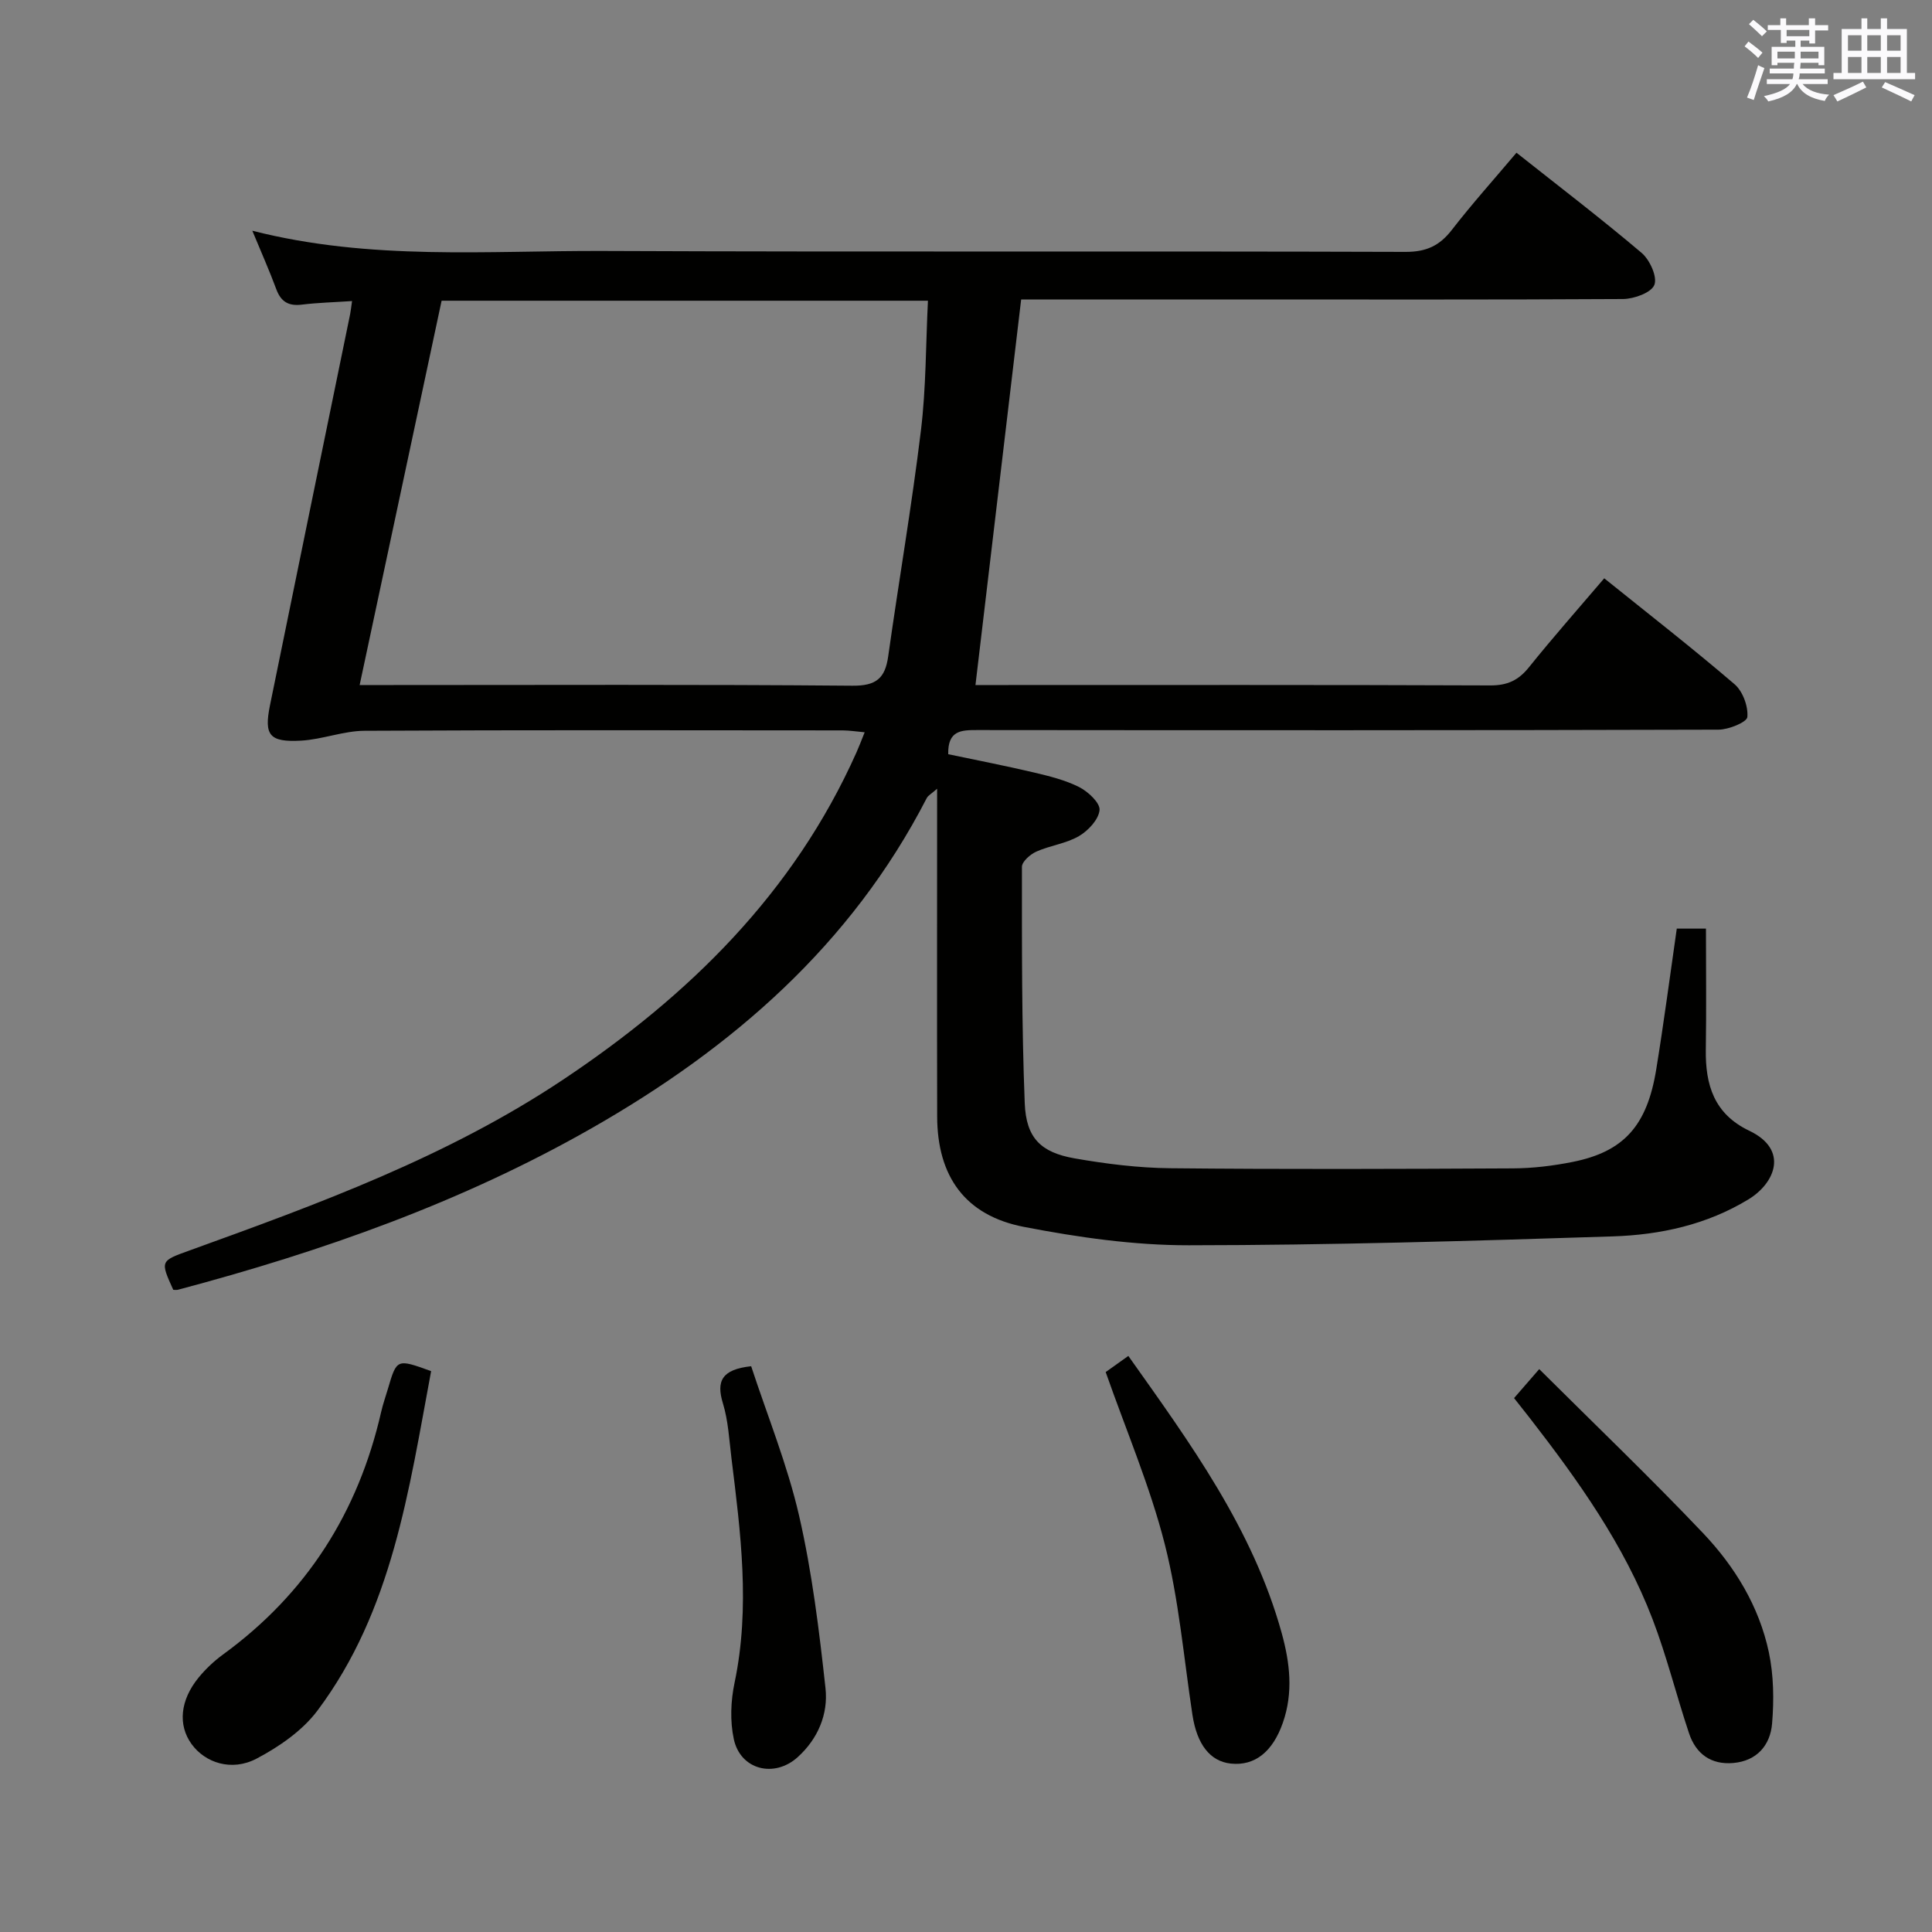 <svg enable-background="new 0 0 400 400" viewBox="0 0 400 400" xmlns="http://www.w3.org/2000/svg"><rect x="0" y="0" width="400" height="400" fill="#808080" stroke="none"/><g fill="#010100"><path d="m211.42 62c-3.2 26.96-6.3 53.12-9.46 79.83h4.1c34.16 0 68.32-.06 102.49.08 3.54.01 5.84-1.06 8.01-3.77 4.99-6.21 10.27-12.18 15.58-18.41 9.24 7.44 18.29 14.48 26.98 21.93 1.7 1.46 2.85 4.58 2.65 6.79-.1 1.08-3.87 2.61-5.98 2.62-51.16.15-102.32.13-153.48.08-3.28 0-6.1.06-5.99 5 5.8 1.22 11.77 2.38 17.68 3.77 3.22.76 6.52 1.57 9.44 3.04 1.85.94 4.35 3.28 4.21 4.76-.19 1.96-2.35 4.27-4.27 5.39-2.66 1.55-5.97 1.93-8.83 3.21-1.25.56-2.97 2.07-2.97 3.15 0 16.31-.06 32.63.58 48.92.28 7.23 3.33 10.21 10.33 11.44 6.51 1.14 13.17 1.97 19.77 2.04 23.66.24 47.32.15 70.99.03 4.13-.02 8.31-.53 12.37-1.34 10.57-2.12 15.38-7.47 17.28-19.12 1.57-9.64 2.84-19.32 4.26-29.18h6.04c0 8.46.1 16.74-.03 25.03-.11 7.33 1.71 13.34 9 16.82 8.24 3.93 5.35 10.84-.16 14.2-8.64 5.26-18.25 7.35-28.07 7.67-29.27.95-58.56 1.82-87.84 1.84-11.37.01-22.88-1.64-34.08-3.8-12.2-2.35-17.96-10.46-17.99-22.86-.05-22.32-.01-44.64-.01-67.86-1.15 1.02-1.85 1.37-2.15 1.94-15.65 30.41-40.24 51.73-69.42 68.37-26.89 15.33-55.81 25.51-85.61 33.42-.31.08-.66.01-.97.01-2.71-5.99-2.7-5.96 3.36-8.14 26.74-9.66 53.42-19.41 77.32-35.35 26.1-17.41 47.79-38.67 60.78-67.79.53-1.19.99-2.41 1.69-4.15-1.76-.16-3.14-.38-4.53-.39-33-.02-65.99-.1-98.99.08-4.39.02-8.74 1.79-13.15 2.04-6.59.36-7.72-1.1-6.45-7.34 5.5-26.99 11.06-53.97 16.59-80.95.13-.64.19-1.29.4-2.72-3.67.25-7.05.33-10.39.74-2.75.34-4.34-.59-5.3-3.2-1.41-3.82-3.08-7.55-4.96-12.1 24.54 6.25 48.73 4.09 72.78 4.19 55.32.23 110.65.01 165.98.19 4.32.01 7.06-1.28 9.61-4.58 4.16-5.37 8.71-10.44 13.36-15.95 8.86 7.02 17.56 13.66 25.9 20.73 1.7 1.44 3.3 4.96 2.65 6.63-.63 1.62-4.21 2.91-6.5 2.93-27.2.16-54.36.09-81.52.09-14.49 0-28.97 0-43.08 0zm-136.96 79.83h6.08c31.98 0 63.96-.14 95.94.14 4.92.04 6.77-1.53 7.41-6.07 2.2-15.61 4.88-31.15 6.78-46.79 1.07-8.82 1-17.78 1.45-26.85-34.03 0-67.26 0-100.69 0-5.64 26.43-11.23 52.64-16.97 79.57z"/><path d="m313.47 289.46c1.48-1.7 2.86-3.29 5.21-6 11.55 11.5 23.02 22.48 33.94 33.98 6.57 6.92 11.59 15.16 13.6 24.64 1.01 4.78 1.08 9.9.67 14.79-.38 4.45-3.14 7.72-8.04 8.14-4.6.4-7.73-1.89-9.15-6.14-2.63-7.86-4.61-15.95-7.57-23.67-5.89-15.37-15.37-28.67-25.38-41.58-1.03-1.3-2.06-2.6-3.28-4.16z"/><path d="m89.26 283.88c-4.62 24.7-8.03 49.57-23.52 70.26-3.12 4.17-7.94 7.5-12.63 9.97-5.16 2.71-10.64.86-13.45-3.02-2.84-3.93-2.39-9.06 1.46-13.77 1.46-1.78 3.2-3.42 5.06-4.78 17.3-12.6 28-29.46 32.74-50.24.37-1.61.93-3.19 1.4-4.78 1.83-6.22 1.83-6.22 8.94-3.64z"/><path d="m228.92 284.07c1.16-.82 2.76-1.96 4.69-3.34 12.8 18.06 25.77 35.76 31.75 57.37 1.7 6.16 2.43 12.33.24 18.58-2.09 5.99-5.8 8.98-10.77 8.45-4.31-.46-7.02-3.99-7.95-10.1-1.79-11.79-2.8-23.79-5.72-35.3-3.05-12-7.98-23.51-12.24-35.66z"/><path d="m155.52 282.86c3.35 10.22 7.49 20.38 9.92 30.93 2.69 11.72 4.16 23.76 5.47 35.74.58 5.34-1.54 10.46-5.76 14.27-4.84 4.38-11.85 2.63-13.22-3.72-.81-3.74-.64-7.94.16-11.72 3.27-15.6 1.25-31.06-.66-46.54-.46-3.78-.66-7.68-1.76-11.28-1.41-4.6-.24-7.02 5.85-7.68z"/></g><path d="m361.2 9.6.8-1c.9.7 1.9 1.4 2.9 2.3l-.9 1.1c-1-1-2-1.8-2.8-2.4zm.5 10.6c.9-2.1 1.6-4.3 2.3-6.7.4.2.8.4 1.3.6-.7 2.1-1.5 4.3-2.2 6.6zm.4-15.2.9-.9c1 .8 2 1.6 2.8 2.4l-1 1c-.9-.9-1.8-1.7-2.7-2.5zm12.5-1.2h1.2v1.4h2.7v1.1h-2.7v2.7h-1.2v-.6h-1.8v1.3h4.9v3.8h-1.2v-.5h-3.7c0 .4-.1.9-.1 1.2h5.1v1h-5.2c0 .5-.1.9-.2 1.2h6v1h-5.2c1.1 1.3 2.9 2 5.5 2.2-.4.4-.7.8-.9 1.3-2.9-.5-4.8-1.6-5.7-3.5h-.1c-.8 1.7-2.7 2.9-5.9 3.6-.2-.4-.6-.8-.9-1.1 2.8-.6 4.6-1.4 5.4-2.5h-4.8v-1h5.3c.1-.3.2-.7.2-1.2h-4.9v-1h5c0-.4 0-.8.1-1.2h-3.5v.5h-1.2v-3.8h4.9v-1.3h-1.8v.5h-1.2v-2.7h-2.7v-1h2.6v-1.4h1.2v1.4h4.7v-1.4zm-6.6 8.3h3.6c0-.4 0-.9 0-1.4h-3.6zm1.9-4.6h4.7v-1.3h-4.7zm6.6 3.2h-3.7v1.4h3.7z" fill="#fbfafc"/><path d="m385.3 3.8h1.3v2.2h2.8v-2.2h1.3v2.2h4.1v9.1h1.7v1.3h-16.9v-1.3h1.7v-9.1h4.1v-2.2zm.4 13.1.7 1.2c-1.8.9-3.8 1.9-6 2.9-.2-.4-.5-.8-.8-1.3 2.3-1 4.3-1.9 6.1-2.8zm-3.1-6.4h2.8v-3.2h-2.8zm0 4.6h2.8v-3.3h-2.8zm4-4.6h2.8v-3.2h-2.8zm0 4.6h2.8v-3.3h-2.8zm3.7 1.9c2.1.9 4.1 1.8 6.1 2.7l-.7 1.3c-2.2-1.1-4.2-2-6.1-2.9zm3.2-9.7h-2.8v3.2h2.8zm-2.8 7.8h2.8v-3.3h-2.8z" fill="#fbfafc"/></svg>